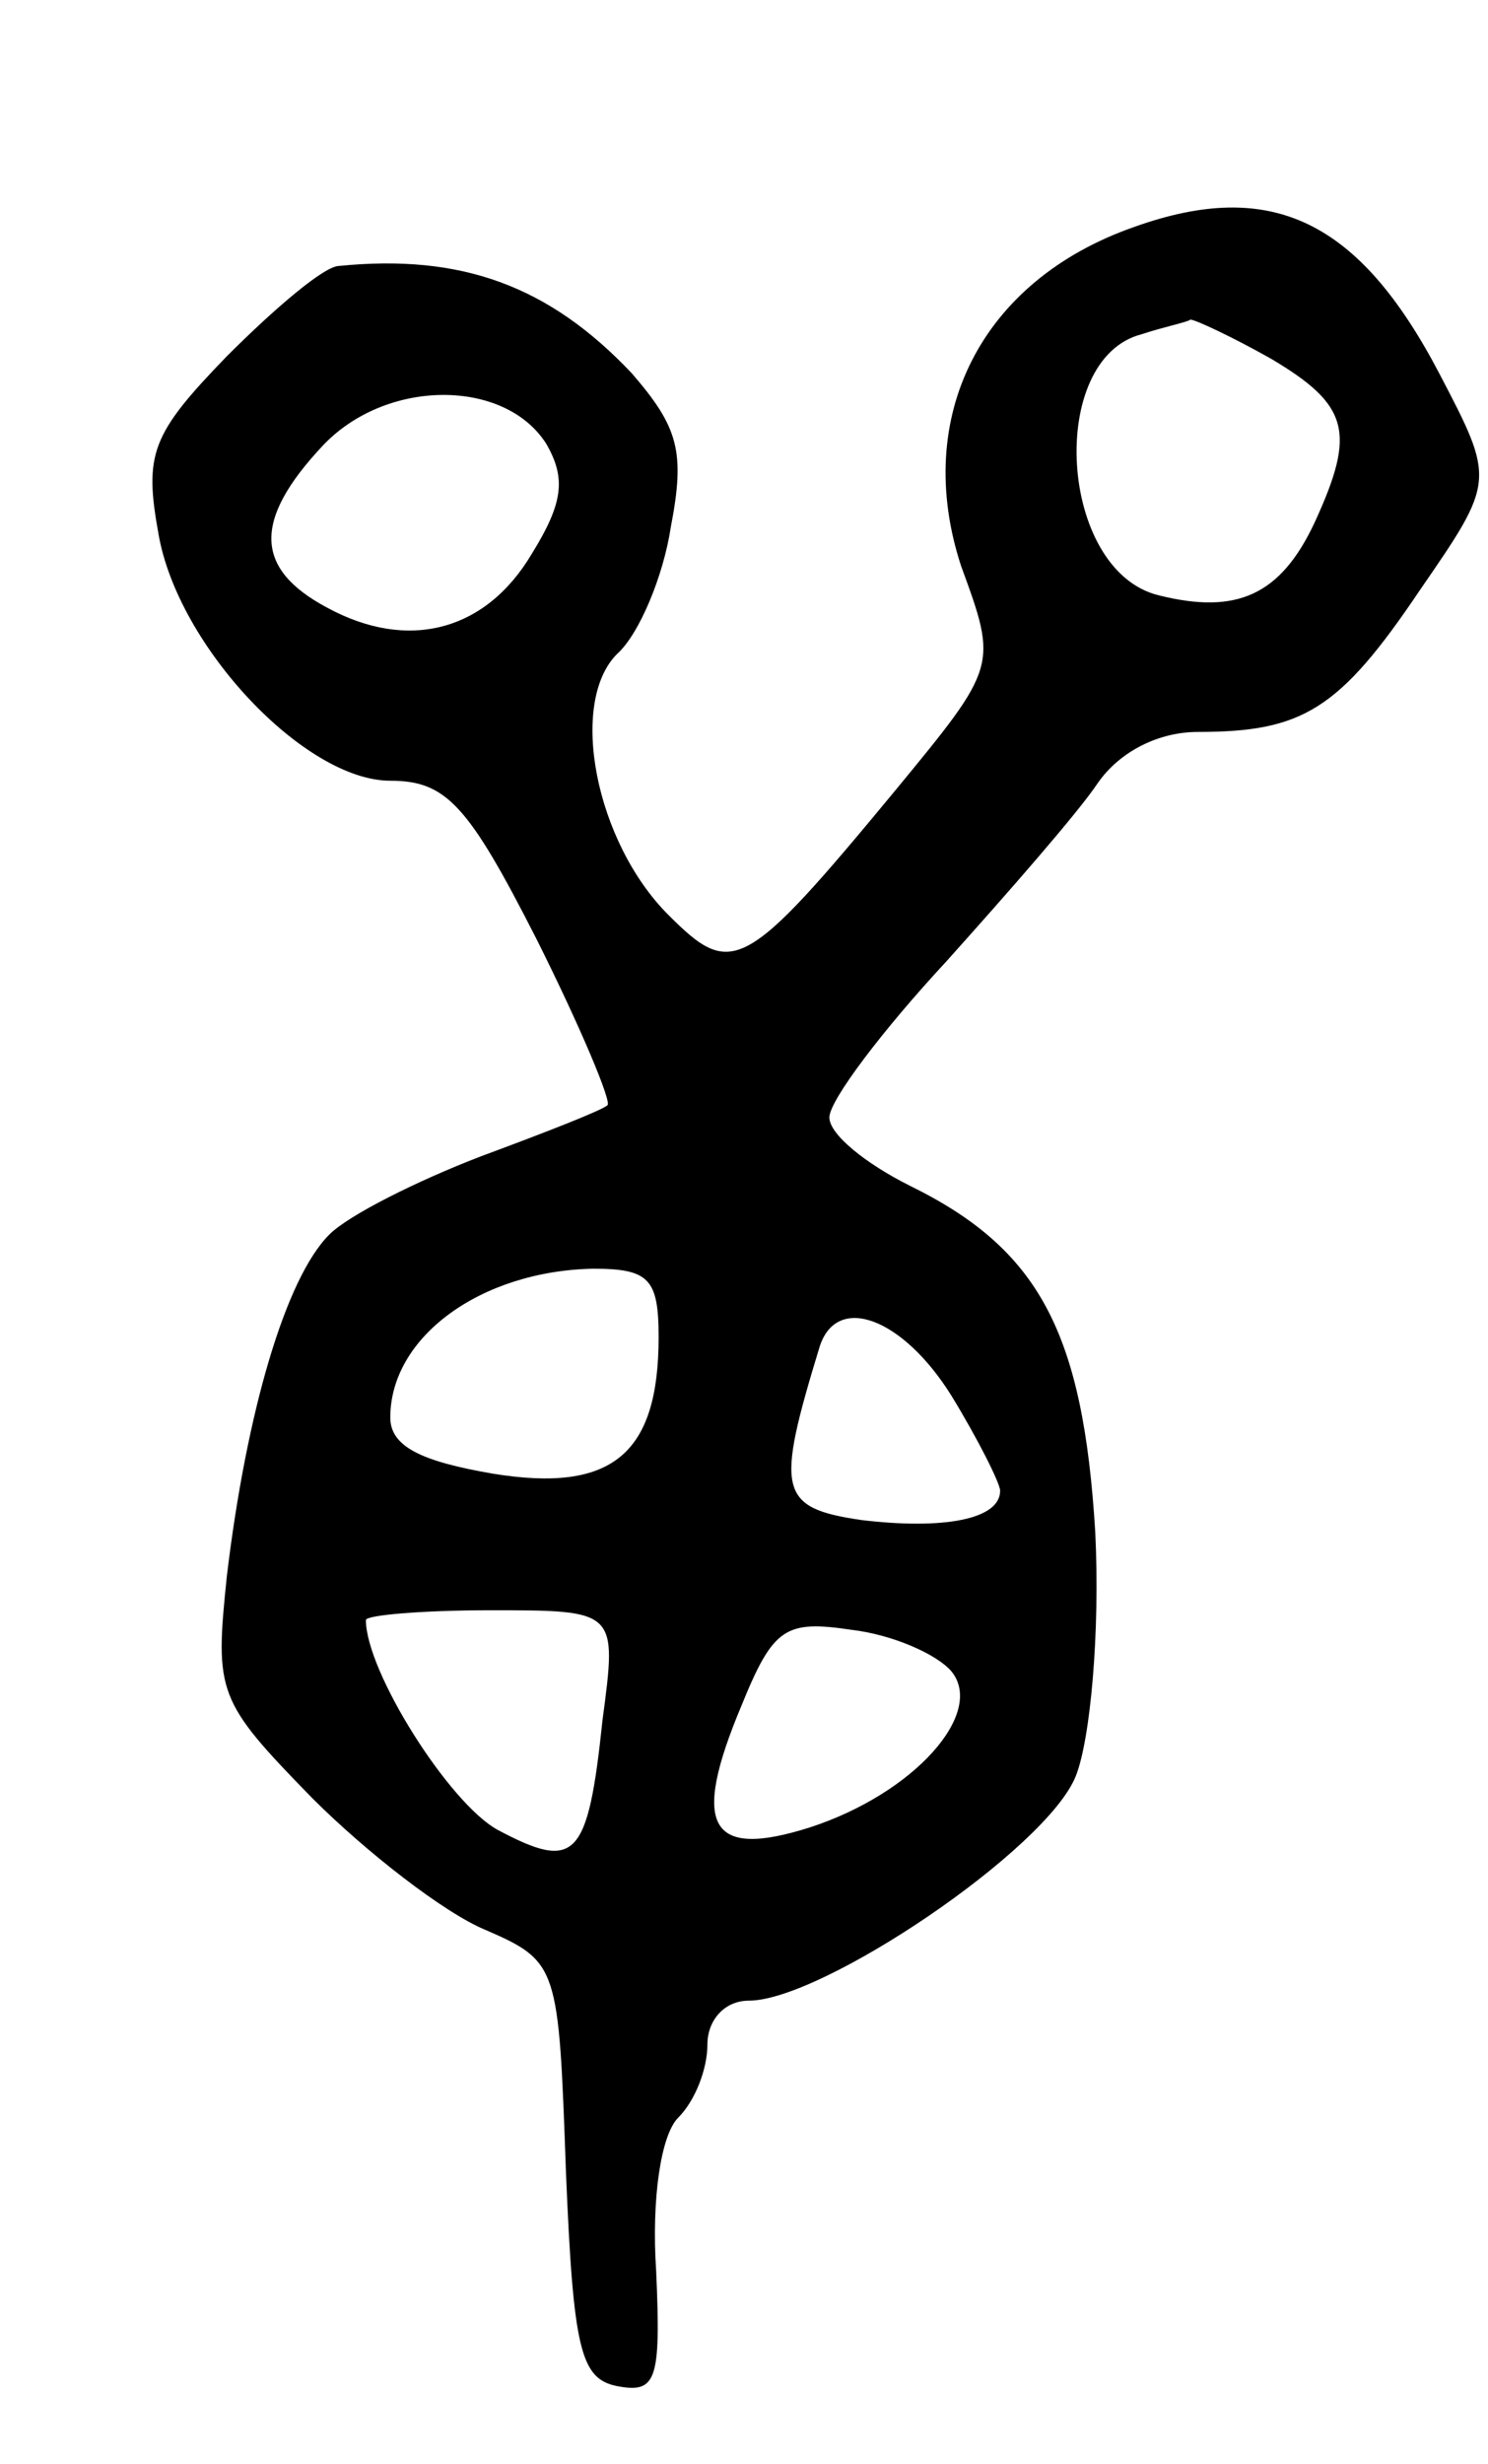 <svg version="1.0" xmlns="http://www.w3.org/2000/svg"
 width="61pt" height="101pt" viewBox="0 0 61 101"
 preserveAspectRatio="xMidYMid meet">
<g transform="translate(0,101) scale(0.1,-0.1)"
fill="#000000" stroke="none">
<path d="M465 917 c-63 -22 -91 -78 -71 -139 15 -41 15 -41 -27 -92 -62 -75
-67 -77 -93 -51 -30 30 -41 87 -21 107 9 8 19 32 22 52 6 31 3 41 -16 63 -34
36 -70 49 -120 44 -6 0 -26 -17 -46 -37 -31 -32 -34 -40 -28 -73 8 -46 60
-101 95 -101 23 0 32 -10 60 -65 18 -36 31 -67 29 -68 -2 -2 -25 -11 -52 -21
-26 -10 -54 -24 -62 -32 -18 -18 -34 -73 -42 -140 -5 -48 -4 -51 35 -91 22
-22 54 -47 71 -54 30 -13 30 -15 33 -99 3 -73 6 -85 21 -88 16 -3 18 2 16 47
-2 30 2 56 9 63 7 7 12 20 12 30 0 10 7 18 17 18 30 0 122 62 134 92 6 15 10
59 8 100 -5 82 -23 116 -76 142 -18 9 -33 21 -33 28 0 7 22 36 48 64 26 29 54
61 62 73 9 13 25 21 41 21 43 0 58 9 91 58 31 45 31 45 8 89 -33 63 -69 80
-125 60z m56 -54 c32 -19 35 -30 18 -67 -14 -30 -32 -38 -64 -30 -41 10 -46
97 -7 107 9 3 19 5 20 6 2 0 17 -7 33 -16z m-297 -35 c8 -14 7 -24 -6 -45 -19
-32 -51 -40 -84 -22 -30 16 -30 36 -2 66 26 28 75 28 92 1z m46 -366 c0 -48
-19 -64 -68 -56 -29 5 -42 11 -42 23 0 33 37 60 83 61 23 0 27 -4 27 -28z
m120 -24 c11 -18 20 -36 20 -39 0 -12 -24 -16 -57 -12 -34 5 -35 12 -17 71 7
22 34 12 54 -20z m-143 -133 c-6 -57 -11 -62 -43 -45 -20 11 -54 65 -54 86 0
2 23 4 51 4 52 0 52 0 46 -45z m143 20 c14 -17 -15 -50 -58 -64 -41 -13 -49 0
-28 50 13 32 18 35 45 31 17 -2 35 -10 41 -17z"/>
</g>
</svg>
